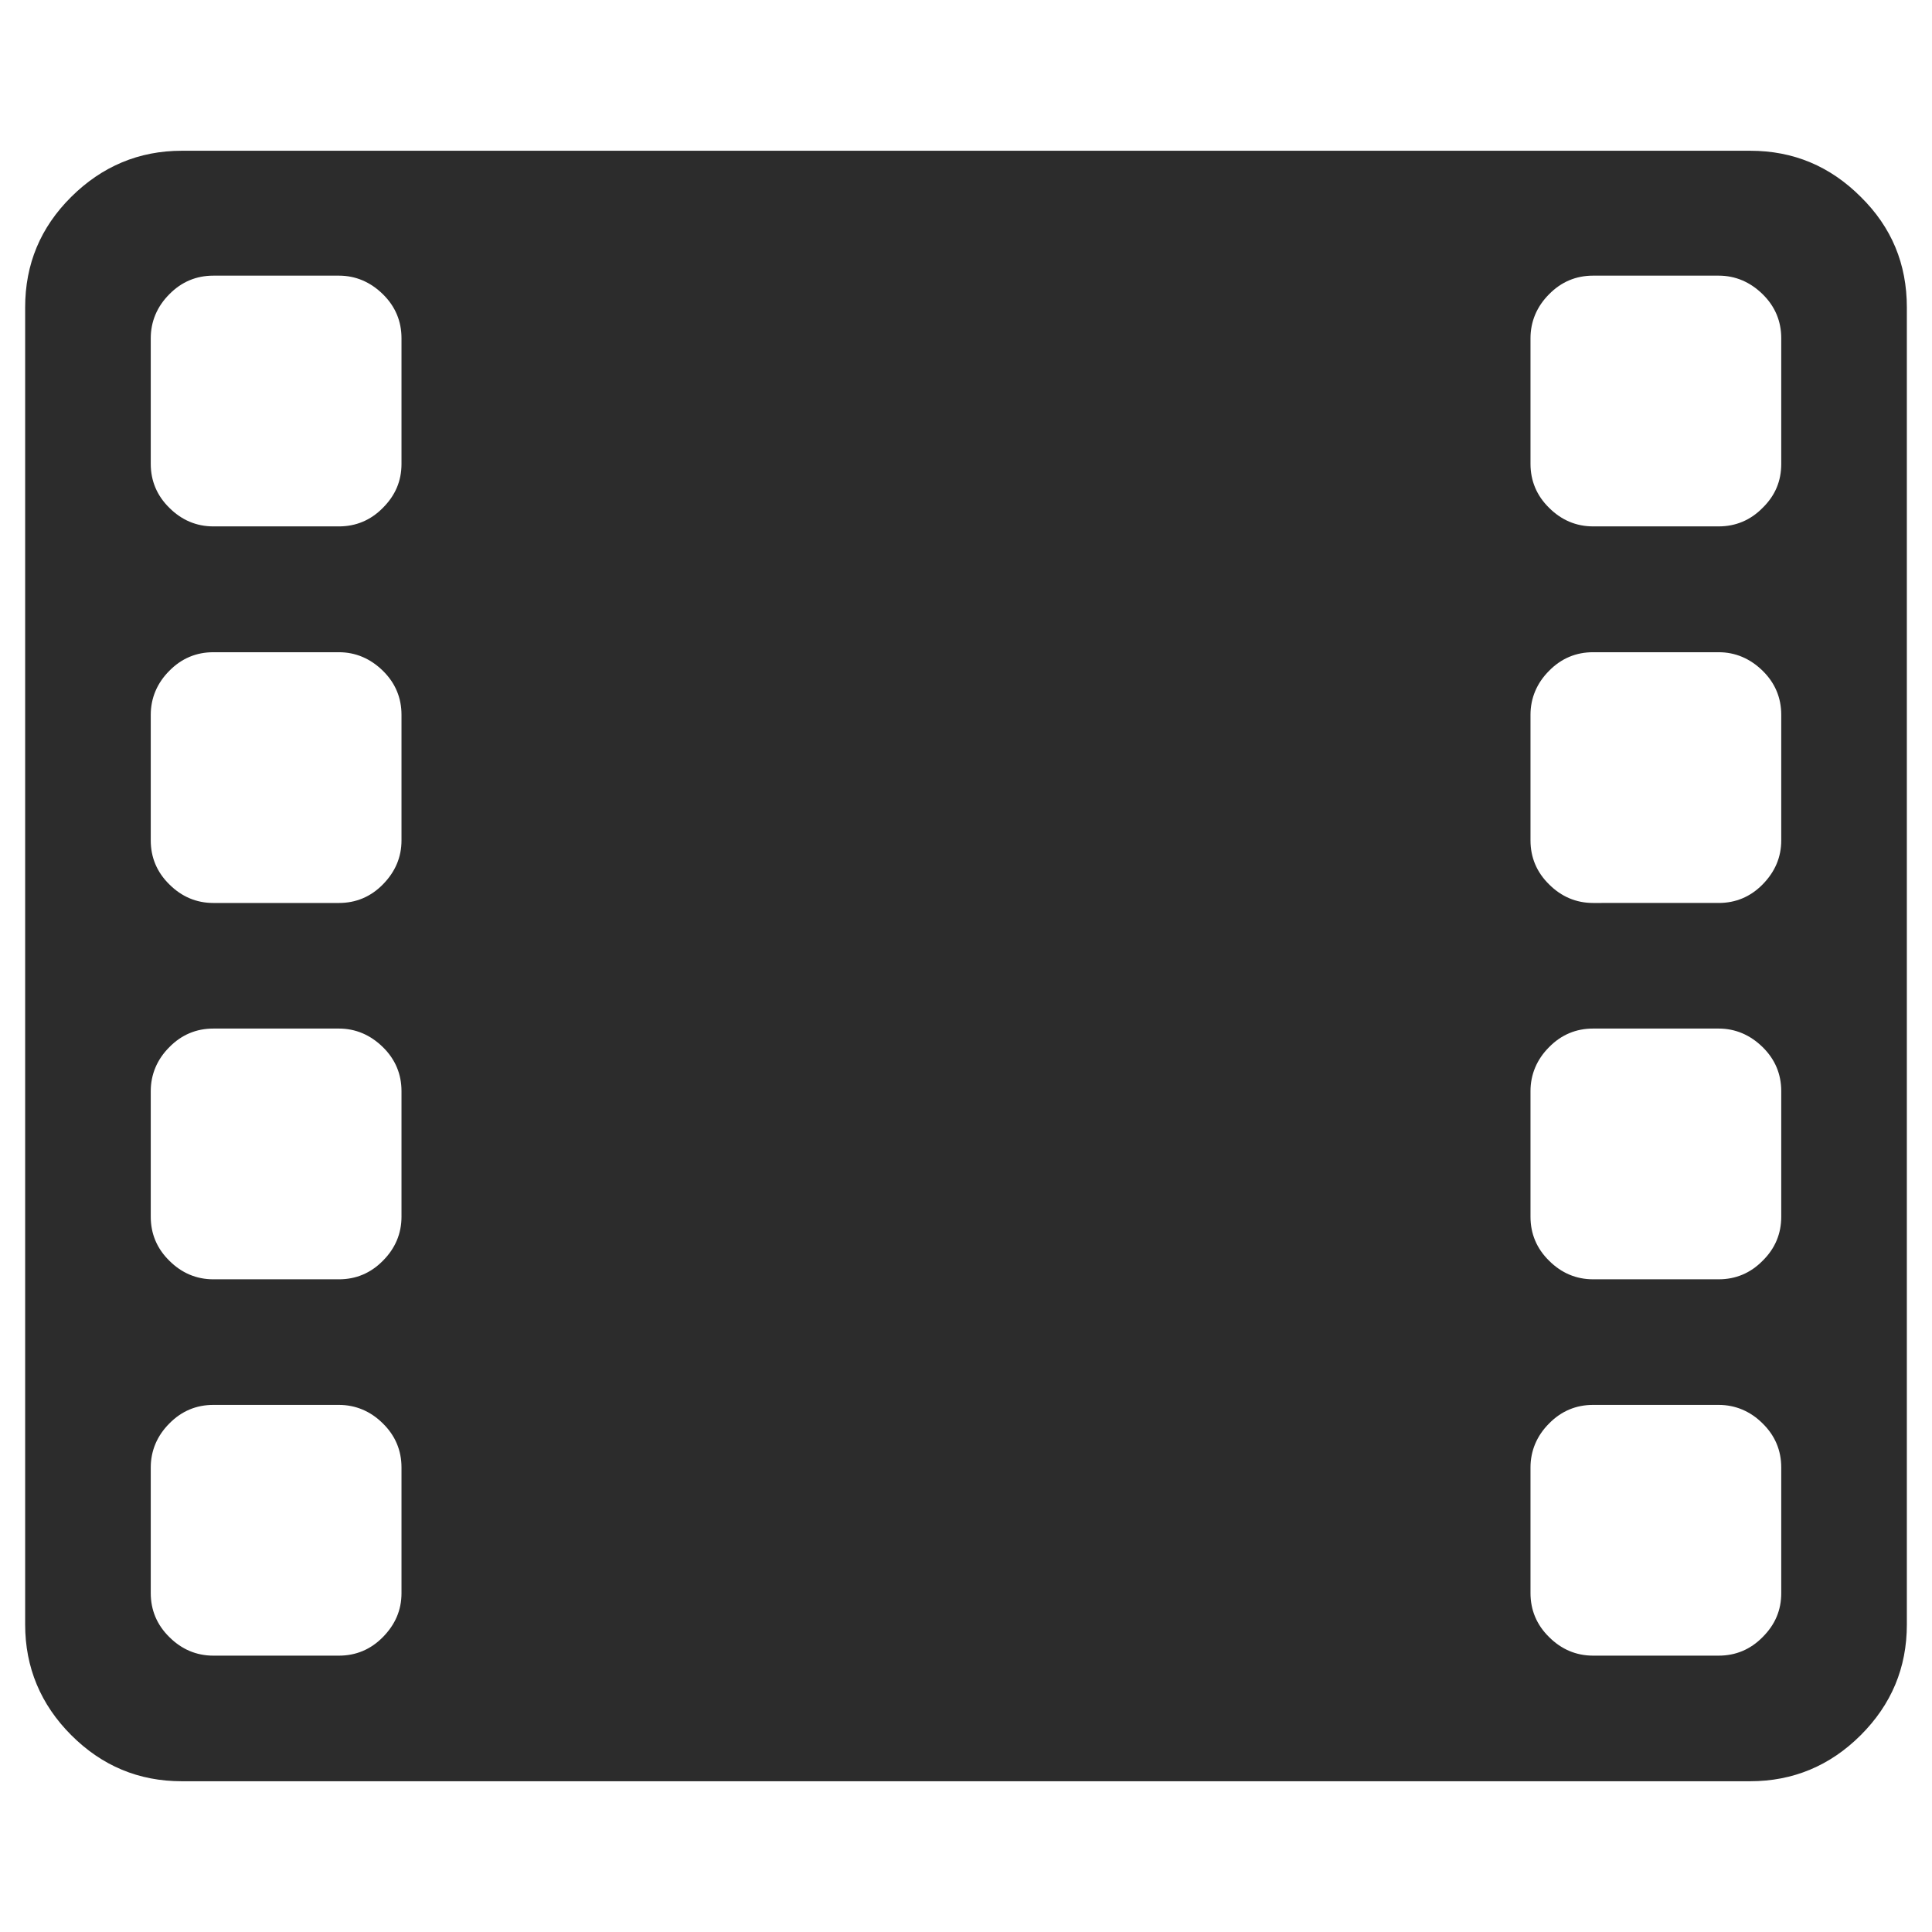 <?xml version="1.0" standalone="no"?><!DOCTYPE svg PUBLIC "-//W3C//DTD SVG 1.1//EN" "http://www.w3.org/Graphics/SVG/1.1/DTD/svg11.dtd"><svg class="icon" width="200px" height="200.00px" viewBox="0 0 1024 1024" version="1.1" xmlns="http://www.w3.org/2000/svg"><path fill="#2c2c2c" d="M1010.668 162.932v698.136c0 22.939-8.228 42.387-24.435 58.594-16.207 16.207-35.904 24.435-58.594 24.435H96.36c-22.939 0-42.387-8.228-58.594-24.435-16.207-16.207-24.435-35.904-24.435-58.594V162.932c0-22.939 8.103-42.387 24.435-58.594s35.904-24.435 58.594-24.435h831.28c22.939 0 42.387 8.228 58.594 24.435 16.331 16.082 24.435 35.53 24.435 58.594z m-797.87 82.904v-66.572c0-8.976-3.241-16.83-9.849-23.313-6.607-6.483-14.461-9.849-23.313-9.849H113.065c-8.976 0-16.83 3.241-23.313 9.849-6.483 6.483-9.849 14.461-9.849 23.313v66.572c0 8.976 3.241 16.83 9.849 23.313 6.483 6.483 14.337 9.849 23.313 9.849h66.572c8.976 0 16.83-3.241 23.313-9.849 6.483-6.483 9.849-14.087 9.849-23.313z m0 199.592v-66.572c0-8.976-3.241-16.83-9.849-23.313-6.607-6.483-14.461-9.849-23.313-9.849H113.065c-8.976 0-16.83 3.241-23.313 9.849-6.483 6.483-9.849 14.461-9.849 23.313v66.572c0 8.976 3.241 16.83 9.849 23.313 6.483 6.483 14.337 9.849 23.313 9.849h66.572c8.976 0 16.83-3.241 23.313-9.849s9.849-14.337 9.849-23.313z m0 199.467v-66.572c0-8.976-3.241-16.83-9.849-23.313-6.607-6.483-14.461-9.849-23.313-9.849H113.065c-8.976 0-16.83 3.241-23.313 9.849-6.483 6.483-9.849 14.461-9.849 23.313v66.572c0 8.976 3.241 16.83 9.849 23.313 6.483 6.483 14.337 9.849 23.313 9.849h66.572c8.976 0 16.83-3.241 23.313-9.849 6.483-6.483 9.849-14.337 9.849-23.313z m0 199.467v-66.572c0-8.976-3.241-16.83-9.849-23.313-6.483-6.483-14.461-9.849-23.313-9.849H113.065c-8.976 0-16.83 3.241-23.313 9.849-6.483 6.483-9.849 14.461-9.849 23.313v66.572c0 8.976 3.241 16.83 9.849 23.313 6.483 6.483 14.337 9.849 23.313 9.849h66.572c8.976 0 16.83-3.241 23.313-9.849s9.849-14.212 9.849-23.313z m731.297-598.527v-66.572c0-8.976-3.241-16.83-9.849-23.313s-14.461-9.849-23.313-9.849h-66.572c-8.976 0-16.83 3.241-23.313 9.849-6.483 6.483-9.849 14.461-9.849 23.313v66.572c0 8.976 3.241 16.83 9.849 23.313 6.483 6.483 14.337 9.849 23.313 9.849H910.935c8.976 0 16.83-3.241 23.313-9.849 6.607-6.483 9.849-14.087 9.849-23.313z m0 199.592v-66.572c0-8.976-3.241-16.83-9.849-23.313s-14.461-9.849-23.313-9.849h-66.572c-8.976 0-16.83 3.241-23.313 9.849-6.483 6.483-9.849 14.461-9.849 23.313v66.572c0 8.976 3.241 16.83 9.849 23.313 6.483 6.483 14.337 9.849 23.313 9.849H910.935c8.976 0 16.83-3.241 23.313-9.849s9.849-14.337 9.849-23.313z m0 199.467v-66.572c0-8.976-3.241-16.83-9.849-23.313s-14.461-9.849-23.313-9.849h-66.572c-8.976 0-16.83 3.241-23.313 9.849-6.483 6.483-9.849 14.461-9.849 23.313v66.572c0 8.976 3.241 16.83 9.849 23.313 6.483 6.483 14.337 9.849 23.313 9.849H910.935c8.976 0 16.83-3.241 23.313-9.849 6.607-6.483 9.849-14.337 9.849-23.313z m0 199.467v-66.572c0-8.976-3.241-16.83-9.849-23.313-6.483-6.483-14.461-9.849-23.313-9.849h-66.572c-8.976 0-16.83 3.241-23.313 9.849-6.483 6.483-9.849 14.461-9.849 23.313v66.572c0 8.976 3.241 16.83 9.849 23.313 6.483 6.483 14.337 9.849 23.313 9.849H910.935c8.976 0 16.83-3.241 23.313-9.849 6.607-6.607 9.849-14.212 9.849-23.313z" /></svg>